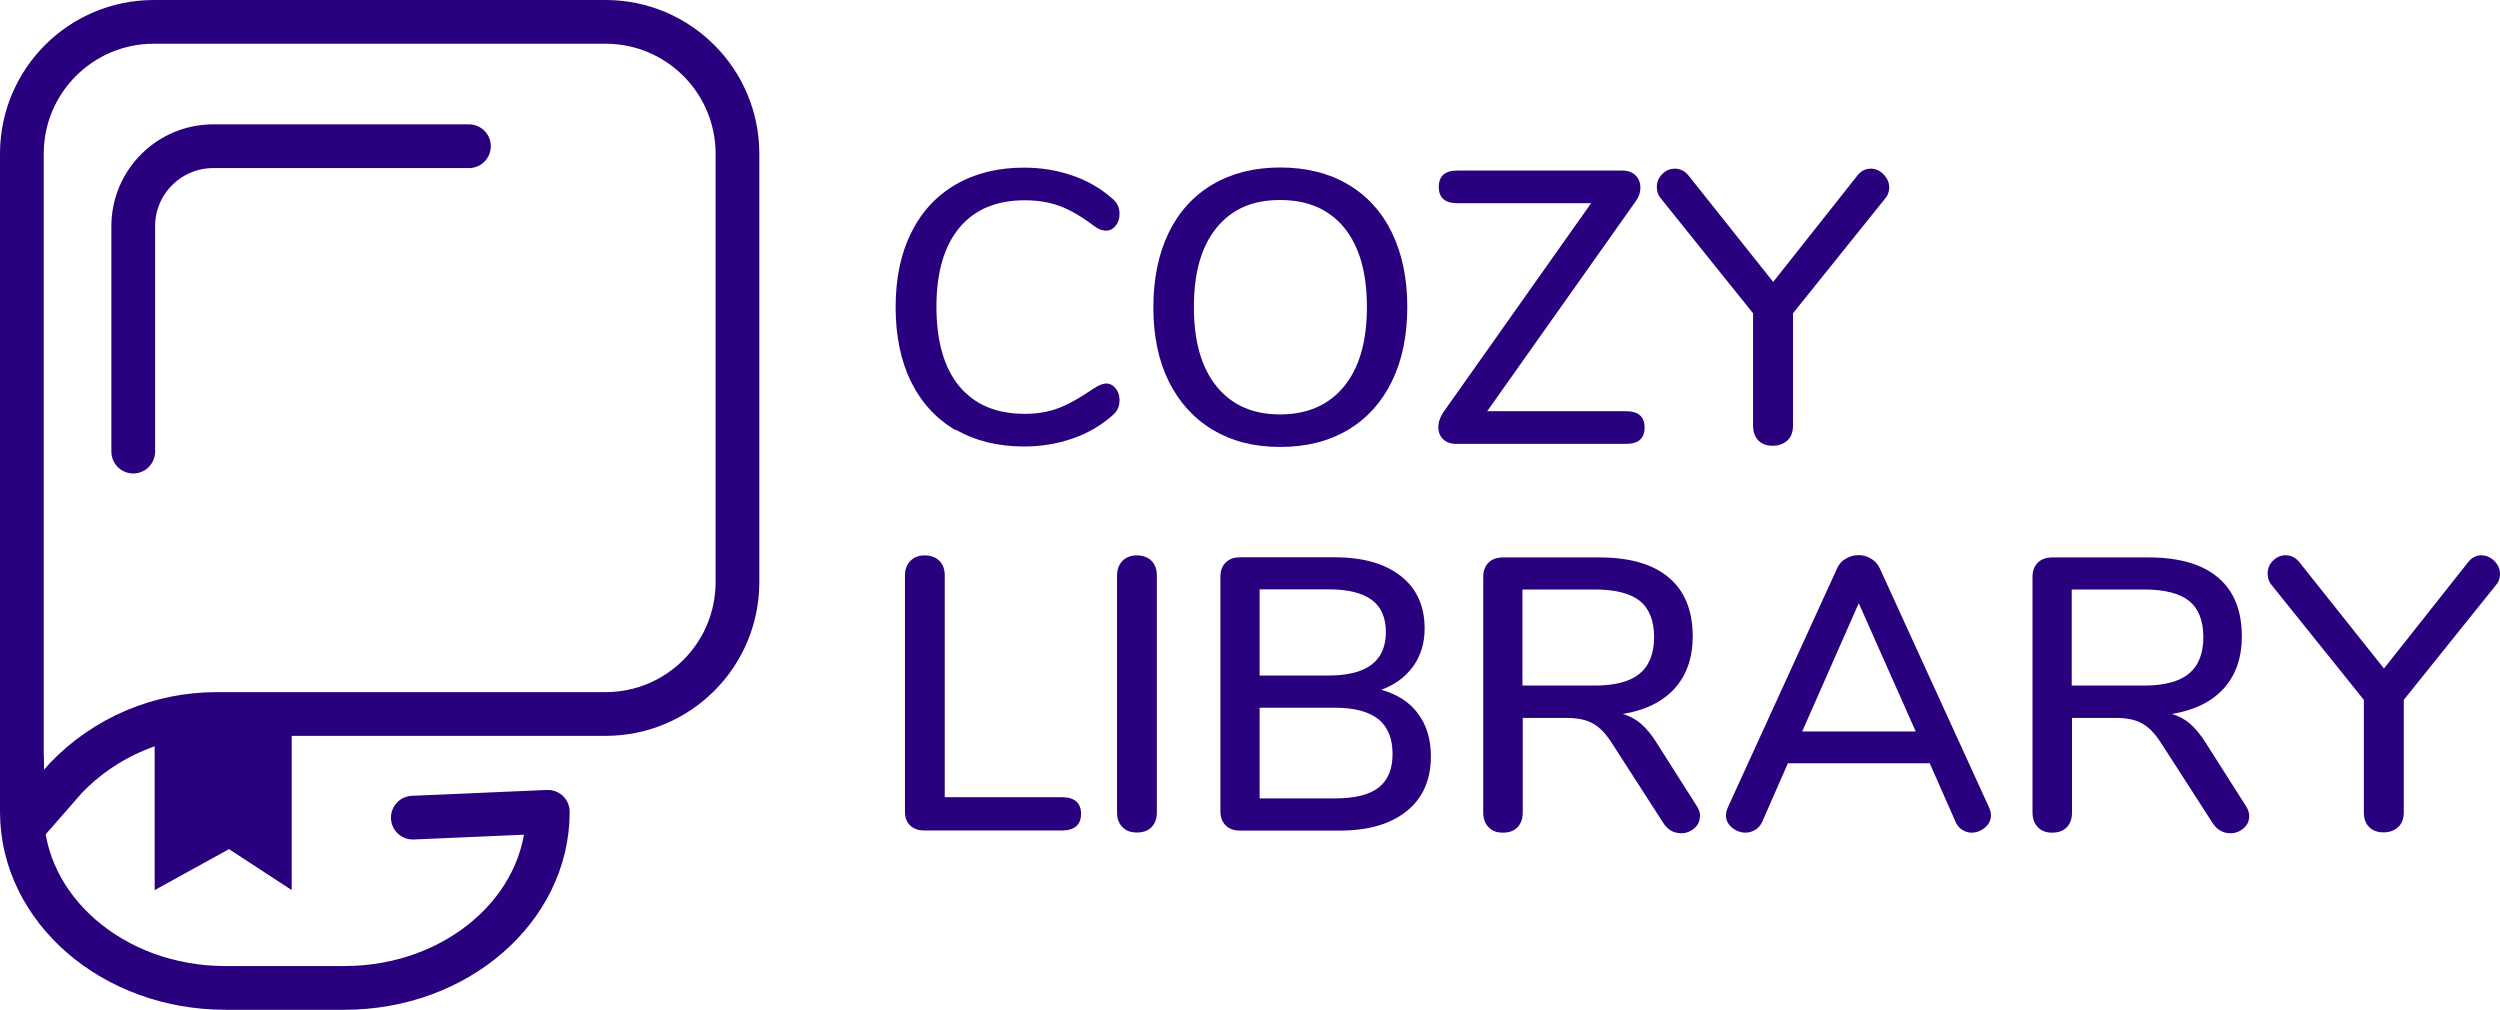<?xml version="1.0" encoding="UTF-8"?>
<svg id="Layer_2" data-name="Layer 2" xmlns="http://www.w3.org/2000/svg" viewBox="0 0 171.5 69.27">
  <defs>
    <style>
      .cls-1 {
        stroke: #29007d;
        stroke-linecap: round;
        stroke-linejoin: round;
        stroke-width: 3px;
      }

      .cls-1, .cls-2 {
        fill: none;
      }

      .cls-2 {
        isolation: isolate;
      }

      .cls-3 {
        fill: #29007d;
      }
    </style>
  </defs>
  <g id="Layer_2-2" data-name="Layer 2">
    <g id="OBJECTS">
      <g>
        <g>
          <g>
            <path class="cls-1" d="m1.5,52.16V10.55C1.5,5.55,5.55,1.5,10.55,1.5h30.99c5,0,9.05,4.05,9.05,9.05v29.38c0,5-4.05,9.05-9.05,9.05H14.84c-3.89,0-7.62,1.58-10.32,4.39l-2.71,3.1s-.3-2.74-.3-4.32h-.01Z"/>
            <polygon class="cls-3" points="20.01 61.06 15.71 58.25 10.61 61.06 10.61 49.63 20.01 49.63 20.01 61.06"/>
            <path class="cls-1" d="m1.5,52.16v3.53c0,6.67,6.25,12.08,13.95,12.08h8.18c7.71,0,13.95-5.41,13.95-12.08l-9.26.4"/>
          </g>
          <path class="cls-1" d="m9.14,30.98v-15.46c0-3.03,2.46-5.49,5.49-5.49h17.54"/>
        </g>
        <g class="cls-2">
          <g class="cls-2">
            <path class="cls-3" d="m65.56,29.51c-1.33-.77-2.35-1.88-3.06-3.32-.71-1.44-1.06-3.15-1.06-5.12s.35-3.65,1.06-5.09c.71-1.44,1.73-2.55,3.06-3.32,1.33-.77,2.89-1.16,4.68-1.16,1.17,0,2.28.18,3.32.54,1.05.36,1.96.89,2.74,1.58.34.27.5.62.5,1.06,0,.32-.09.59-.27.81-.18.22-.39.33-.64.33-.3,0-.59-.12-.88-.35-.85-.64-1.63-1.09-2.33-1.34-.7-.26-1.49-.39-2.38-.39-1.95,0-3.45.63-4.49,1.89-1.05,1.26-1.57,3.07-1.57,5.42s.52,4.19,1.57,5.45c1.05,1.26,2.54,1.89,4.49,1.89.85,0,1.63-.13,2.33-.4.7-.27,1.49-.71,2.38-1.33.35-.23.65-.35.88-.35.25,0,.46.11.64.33.18.22.27.49.27.81,0,.44-.17.8-.5,1.06-.78.69-1.69,1.22-2.74,1.58-1.05.36-2.15.54-3.32.54-1.79,0-3.35-.39-4.68-1.16Z"/>
          </g>
          <g class="cls-2">
            <path class="cls-3" d="m83.2,29.49c-1.3-.78-2.31-1.89-3.02-3.32-.71-1.44-1.06-3.13-1.06-5.08s.35-3.67,1.05-5.12c.7-1.44,1.71-2.55,3.02-3.32,1.31-.77,2.85-1.16,4.63-1.16s3.34.39,4.65,1.16c1.31.77,2.32,1.88,3.02,3.32.7,1.45,1.05,3.14,1.05,5.09s-.35,3.65-1.05,5.09c-.7,1.44-1.71,2.56-3.02,3.34-1.31.78-2.86,1.17-4.65,1.17s-3.31-.39-4.61-1.17Zm9-2.98c1.05-1.28,1.57-3.09,1.57-5.45s-.52-4.17-1.56-5.44c-1.04-1.27-2.5-1.9-4.4-1.9s-3.31.63-4.35,1.9c-1.04,1.27-1.56,3.08-1.56,5.44s.52,4.17,1.56,5.45,2.49,1.92,4.35,1.92,3.34-.64,4.39-1.92Z"/>
          </g>
          <g class="cls-2">
            <path class="cls-3" d="m112.82,29.33c0,.75-.43,1.12-1.28,1.12h-11.65c-.37,0-.67-.11-.89-.32-.22-.21-.33-.49-.33-.82,0-.35.12-.7.35-1.04l10.13-14.33h-9.17c-.85,0-1.28-.37-1.28-1.12s.43-1.12,1.28-1.12h11.3c.39,0,.7.11.92.33.22.22.33.5.33.84,0,.36-.12.68-.35.98l-10.16,14.36h9.52c.85,0,1.28.37,1.28,1.12Z"/>
            <path class="cls-3" d="m128.35,11.57c.32,0,.61.13.86.39s.39.55.39.89c0,.32-.11.59-.32.82l-6.28,7.82v7.71c0,.44-.13.79-.39,1.02s-.59.36-1,.36-.74-.12-.98-.36-.37-.58-.37-1.02v-7.71l-6.28-7.82c-.21-.23-.32-.51-.32-.85s.12-.63.37-.88.54-.37.88-.37c.35,0,.67.16.93.48l5.8,7.29,5.77-7.29c.25-.32.56-.48.93-.48Z"/>
          </g>
          <g class="cls-2">
            <path class="cls-3" d="m62.44,56.63c-.24-.23-.36-.54-.36-.93v-16.22c0-.41.12-.74.37-1,.25-.26.58-.38.98-.38s.76.12,1.01.37c.25.25.37.59.37,1.01v15.21h8.08c.41,0,.72.1.94.29s.33.48.33.85-.11.66-.33.85-.54.29-.94.29h-9.49c-.41,0-.73-.12-.97-.35Z"/>
            <path class="cls-3" d="m77,56.74c-.25-.25-.37-.58-.37-1.01v-16.25c0-.41.12-.74.37-1,.25-.26.58-.38.98-.38s.76.12,1.01.37c.25.25.37.59.37,1.01v16.25c0,.43-.12.76-.36,1.01s-.58.37-1.02.37c-.41,0-.74-.12-.98-.37Z"/>
            <path class="cls-3" d="m97.27,48.95c.59.78.89,1.76.89,2.93,0,1.61-.55,2.87-1.66,3.76-1.11.9-2.65,1.34-4.64,1.34h-6.78c-.43,0-.76-.12-1-.36-.24-.24-.36-.56-.36-.97v-16.09c0-.41.12-.73.36-.97.24-.24.57-.36,1-.36h6.49c1.93,0,3.44.43,4.53,1.29,1.09.86,1.63,2.06,1.63,3.6,0,.99-.26,1.85-.78,2.58-.52.73-1.25,1.27-2.19,1.62,1.08.3,1.92.84,2.51,1.62Zm-10.86-2.61h4.73c2.62,0,3.93-.99,3.93-2.98,0-.99-.32-1.73-.97-2.21-.65-.48-1.64-.72-2.96-.72h-4.73v5.9Zm8.16,7.69c.64-.5.96-1.27.96-2.31s-.32-1.86-.97-2.38c-.65-.52-1.64-.79-2.99-.79h-5.16v6.22h5.16c1.37,0,2.37-.25,3-.74Z"/>
          </g>
          <g class="cls-2">
            <path class="cls-3" d="m116.61,56.02c0,.32-.13.59-.39.81-.26.22-.55.33-.89.33-.5,0-.9-.22-1.2-.66l-3.56-5.53c-.41-.64-.84-1.09-1.3-1.34-.46-.26-1.06-.38-1.81-.38h-3v6.49c0,.43-.12.76-.36,1.01s-.57.37-1,.37-.74-.12-.98-.37c-.25-.25-.37-.58-.37-1.01v-16.17c0-.41.12-.73.36-.97.24-.24.57-.36,1-.36h6.62c2.07,0,3.66.46,4.75,1.38s1.64,2.27,1.64,4.04c0,1.47-.42,2.66-1.25,3.58-.83.91-2.02,1.49-3.56,1.74.46.12.88.35,1.25.66.37.32.74.76,1.09,1.33l2.74,4.31c.16.23.24.48.24.75Zm-7.21-8.99c1.38,0,2.41-.27,3.07-.81s1-1.38,1-2.51-.33-1.96-.98-2.49c-.66-.52-1.68-.78-3.08-.78h-4.97v6.59h4.97Z"/>
          </g>
          <g class="cls-2">
            <path class="cls-3" d="m136.58,55.92c0,.34-.14.62-.41.85s-.58.35-.92.35c-.23,0-.45-.07-.65-.2-.2-.13-.36-.32-.46-.57l-1.76-3.99h-9.73l-1.75,3.99c-.11.25-.27.44-.48.57s-.44.2-.67.2c-.35,0-.67-.12-.94-.35s-.41-.51-.41-.85c0-.14.04-.32.13-.53l7.5-16.41c.12-.28.32-.51.6-.66.27-.16.56-.24.86-.24s.59.08.86.24c.27.16.47.38.6.66l7.5,16.41c.09.21.13.39.13.53Zm-5.16-5.74l-3.91-8.8-3.88,8.8h7.79Z"/>
          </g>
          <g class="cls-2">
            <path class="cls-3" d="m154.29,56.02c0,.32-.13.59-.39.81-.26.22-.55.33-.89.33-.5,0-.89-.22-1.2-.66l-3.56-5.53c-.41-.64-.84-1.09-1.3-1.34-.46-.26-1.06-.38-1.81-.38h-3v6.49c0,.43-.12.76-.36,1.01-.24.25-.57.37-1,.37s-.74-.12-.98-.37-.37-.58-.37-1.01v-16.17c0-.41.12-.73.36-.97.24-.24.57-.36,1-.36h6.62c2.07,0,3.66.46,4.75,1.38,1.09.92,1.63,2.27,1.63,4.04,0,1.47-.42,2.66-1.25,3.58-.83.91-2.02,1.49-3.56,1.74.46.12.88.35,1.25.66.37.32.73.76,1.09,1.33l2.74,4.31c.16.23.24.48.24.75Zm-7.21-8.99c1.38,0,2.41-.27,3.07-.81.66-.54,1-1.38,1-2.51s-.33-1.96-.98-2.49c-.66-.52-1.68-.78-3.08-.78h-4.97v6.59h4.97Z"/>
          </g>
          <g class="cls-2">
            <path class="cls-3" d="m170.25,38.1c.32,0,.61.13.86.38.26.26.39.55.39.89s-.11.59-.32.82l-6.28,7.82v7.71c0,.44-.13.79-.39,1.02-.26.24-.59.36-1,.36s-.74-.12-.98-.36c-.25-.24-.37-.58-.37-1.02v-7.71l-6.28-7.82c-.21-.23-.32-.51-.32-.85s.12-.63.37-.88c.25-.25.54-.37.88-.37.35,0,.67.16.93.48l5.8,7.29,5.77-7.29c.25-.32.56-.48.93-.48Z"/>
          </g>
        </g>
      </g>
    </g>
  </g>
</svg>